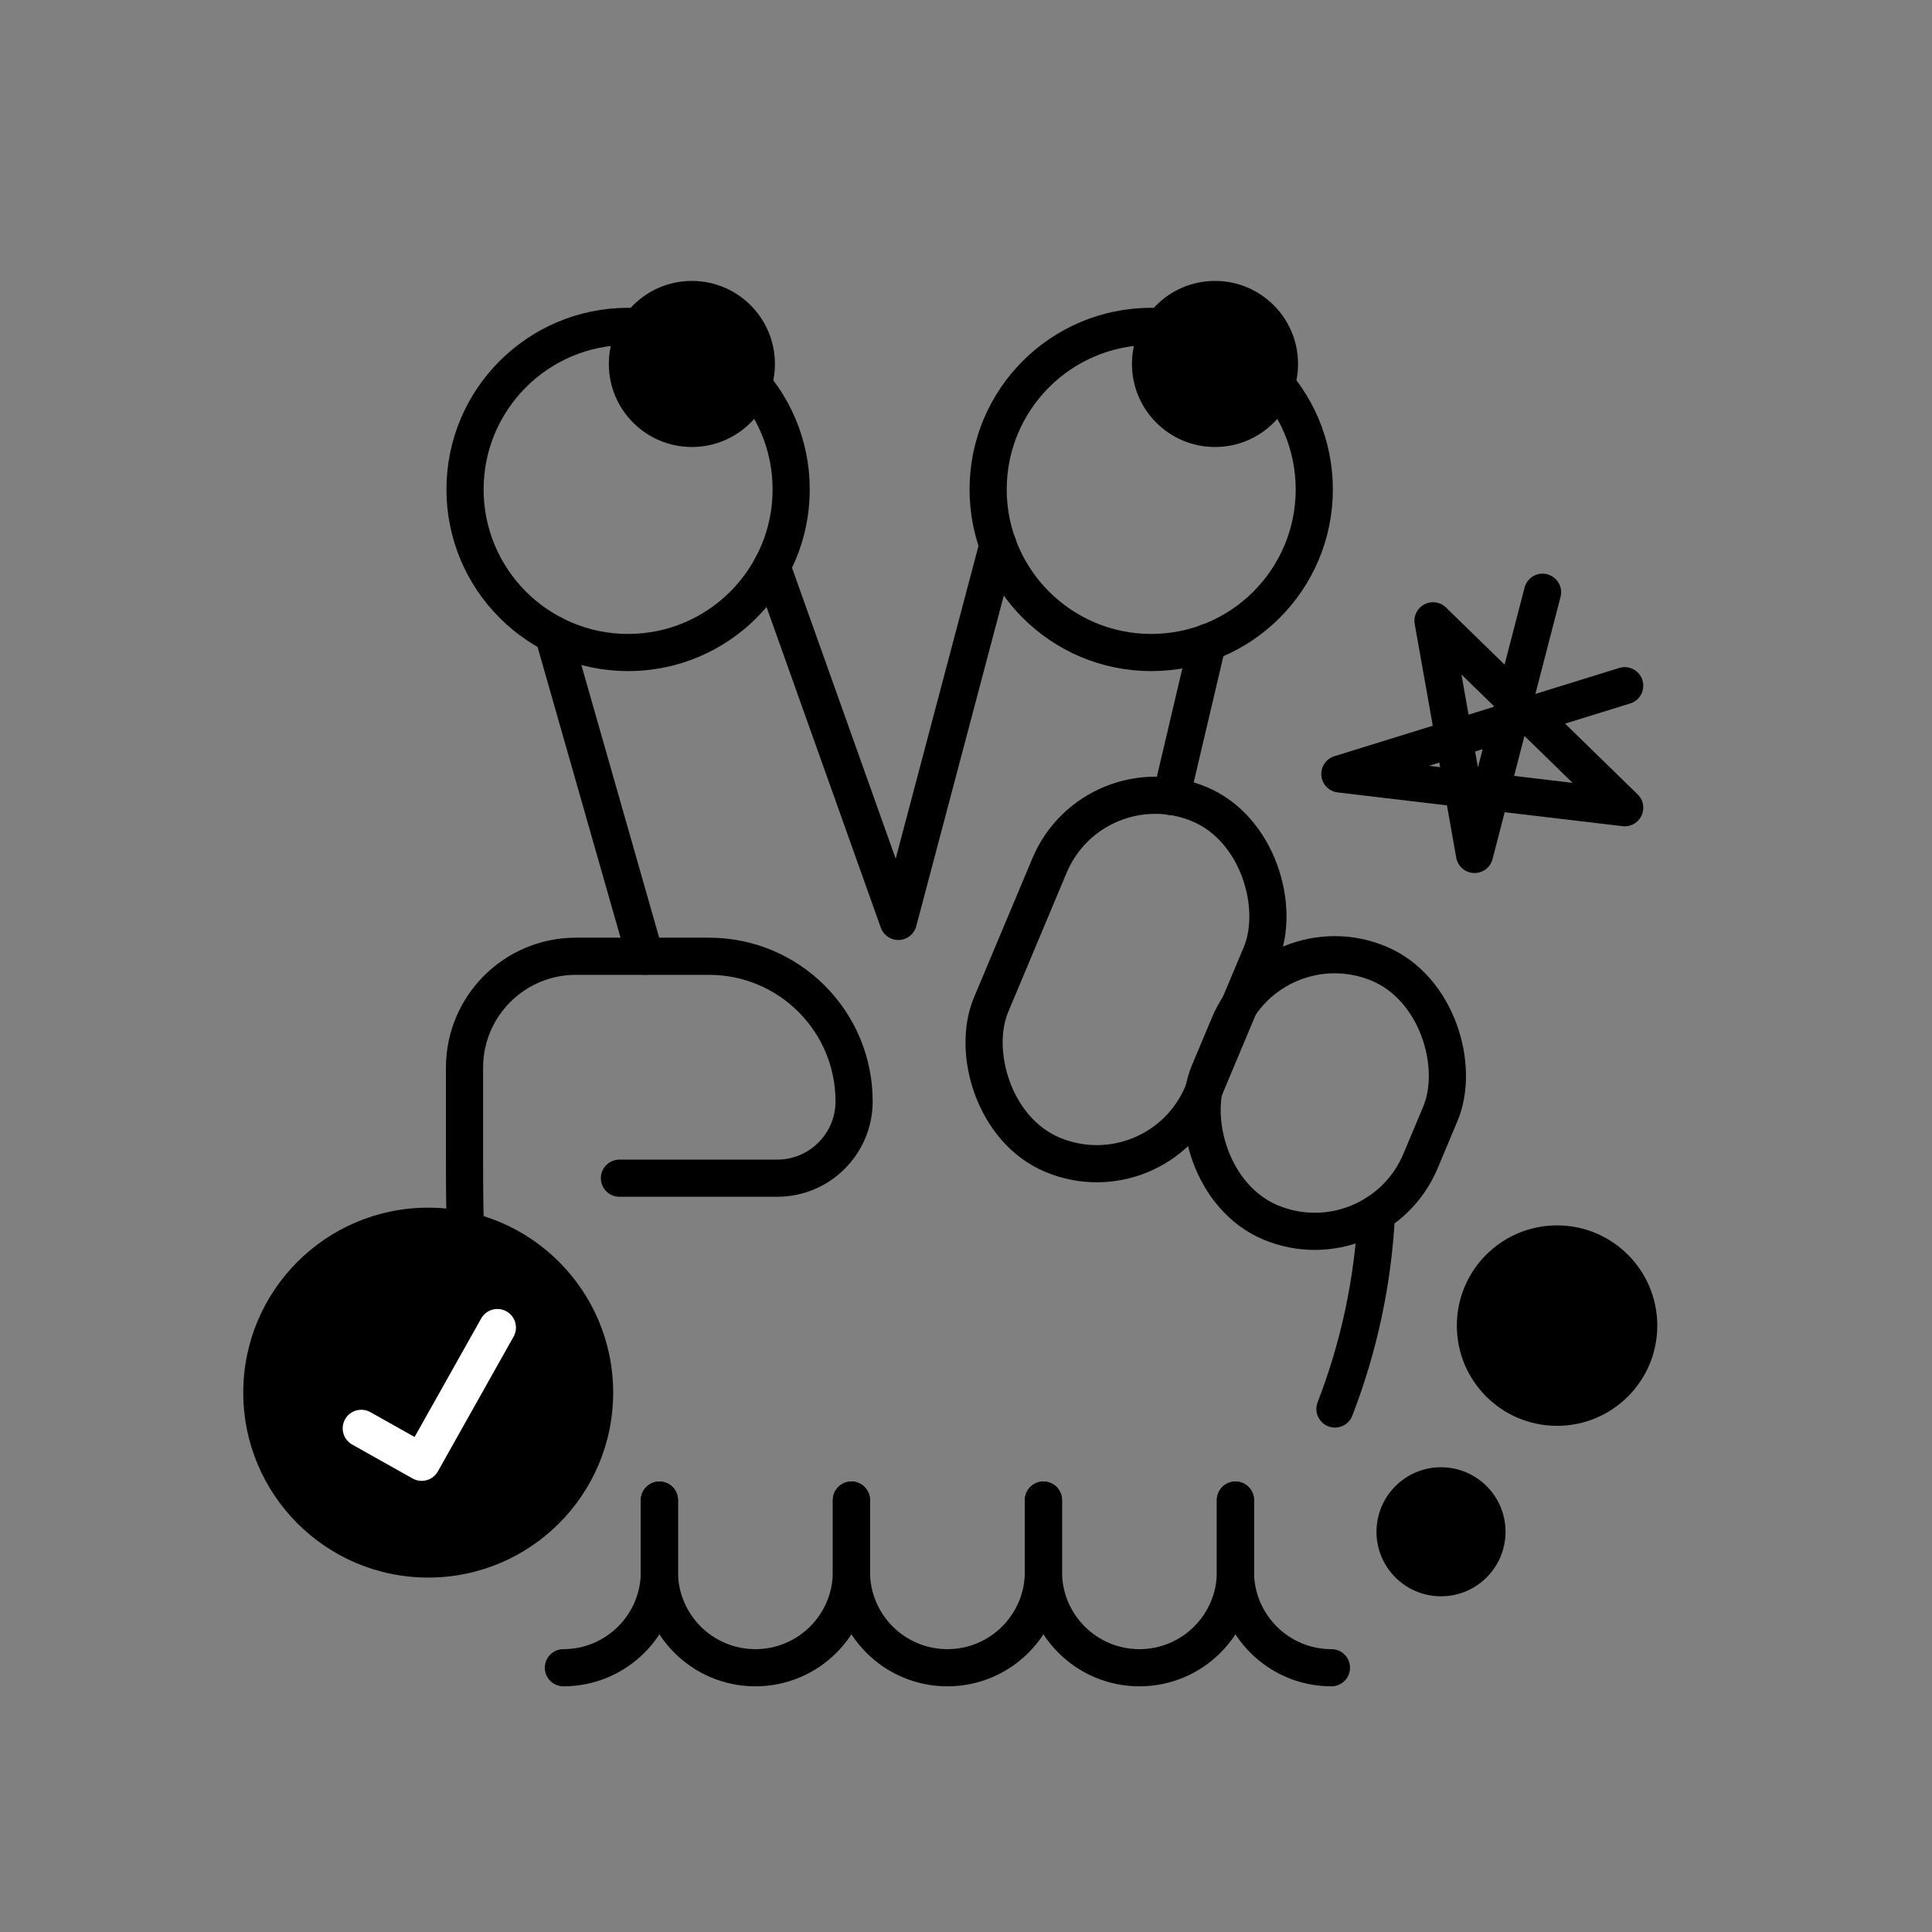 <?xml version="1.0" encoding="UTF-8"?><svg id="Layer_1" xmlns="http://www.w3.org/2000/svg" viewBox="0 0 104 104"><rect x="0" y="0" width="104" height="104" fill="#808080" stroke="none"/><defs><style>.cls-1{stroke:#000;}.cls-1,.cls-2{fill:none;stroke-linecap:round;stroke-linejoin:round;stroke-width:2px;}.cls-2{stroke:#fff;}</style></defs><rect class="cls-1" x="54.443" y="42.494" width="12.342" height="20.463" rx="6.171" ry="6.171" transform="translate(25.126 -19.348) rotate(22.767)"/><rect class="cls-1" x="65.141" y="51.286" width="12.342" height="15.103" rx="6.171" ry="6.171" transform="translate(28.325 -23.012) rotate(22.767)"/><path class="cls-1" d="M33.345,63.422h8.493c2.286,0,4.138-1.853,4.138-4.138h0c0-4.312-3.496-7.808-7.808-7.808h-7.167c-3.312,0-5.996,2.685-5.996,5.996v4.978c0,6.576,.127,10.954,4.777,15.604"/><polyline class="cls-1" points="41.547 30.492 48.356 49.599 53.721 29.336 53.721 29.328"/><line class="cls-1" x1="65.003" y1="34.579" x2="63.051" y2="42.877"/><line class="cls-1" x1="34.728" y1="51.472" x2="29.783" y2="34.142"/><g><path class="cls-1" d="M35.496,80.75v3.857c0,2.854-2.314,5.168-5.168,5.168h0"/><path class="cls-1" d="M45.832,80.75v3.857c0,2.854-2.314,5.168-5.168,5.168h0c-2.854,0-5.168-2.314-5.168-5.168v-3.857"/><path class="cls-1" d="M56.168,80.75v3.857c0,2.854-2.314,5.168-5.168,5.168h0c-2.854,0-5.168-2.314-5.168-5.168v-3.857"/><path class="cls-1" d="M66.504,80.75v3.857c0,2.854-2.314,5.168-5.168,5.168h0c-2.854,0-5.168-2.314-5.168-5.168v-3.857"/><path class="cls-1" d="M71.672,89.775h0c-2.854,0-5.168-2.314-5.168-5.168v-3.857"/></g><path class="cls-1" d="M74.097,65.309c-.177,3.619-.934,7.176-2.236,10.538"/><polyline class="cls-1" points="83.036 31.881 79.375 45.995 77.139 33.418 87.458 43.48 72.126 41.663 87.458 36.912"/><g><circle class="cls-1" cx="33.811" cy="26.347" r="8.778"/><circle cx="37.244" cy="19.592" r="4.47"/></g><g><circle class="cls-1" cx="61.97" cy="26.347" r="8.778"/><circle cx="65.404" cy="19.592" r="4.47"/></g><path d="M83.817,65.963c2.979,0,5.395,2.415,5.395,5.395s-2.415,5.395-5.395,5.395c-2.979,0-5.395-2.415-5.395-5.395,0-2.979,2.415-5.395,5.395-5.395Z"/><path d="M77.57,78.983c1.918,0,3.473,1.555,3.473,3.473s-1.555,3.473-3.473,3.473-3.473-1.555-3.473-3.473c0-1.918,1.555-3.473,3.473-3.473Z"/><g><circle cx="23.051" cy="74.965" r="9.956"/><polyline class="cls-2" points="19.447 76.888 22.7 78.715 26.774 71.463"/></g></svg>